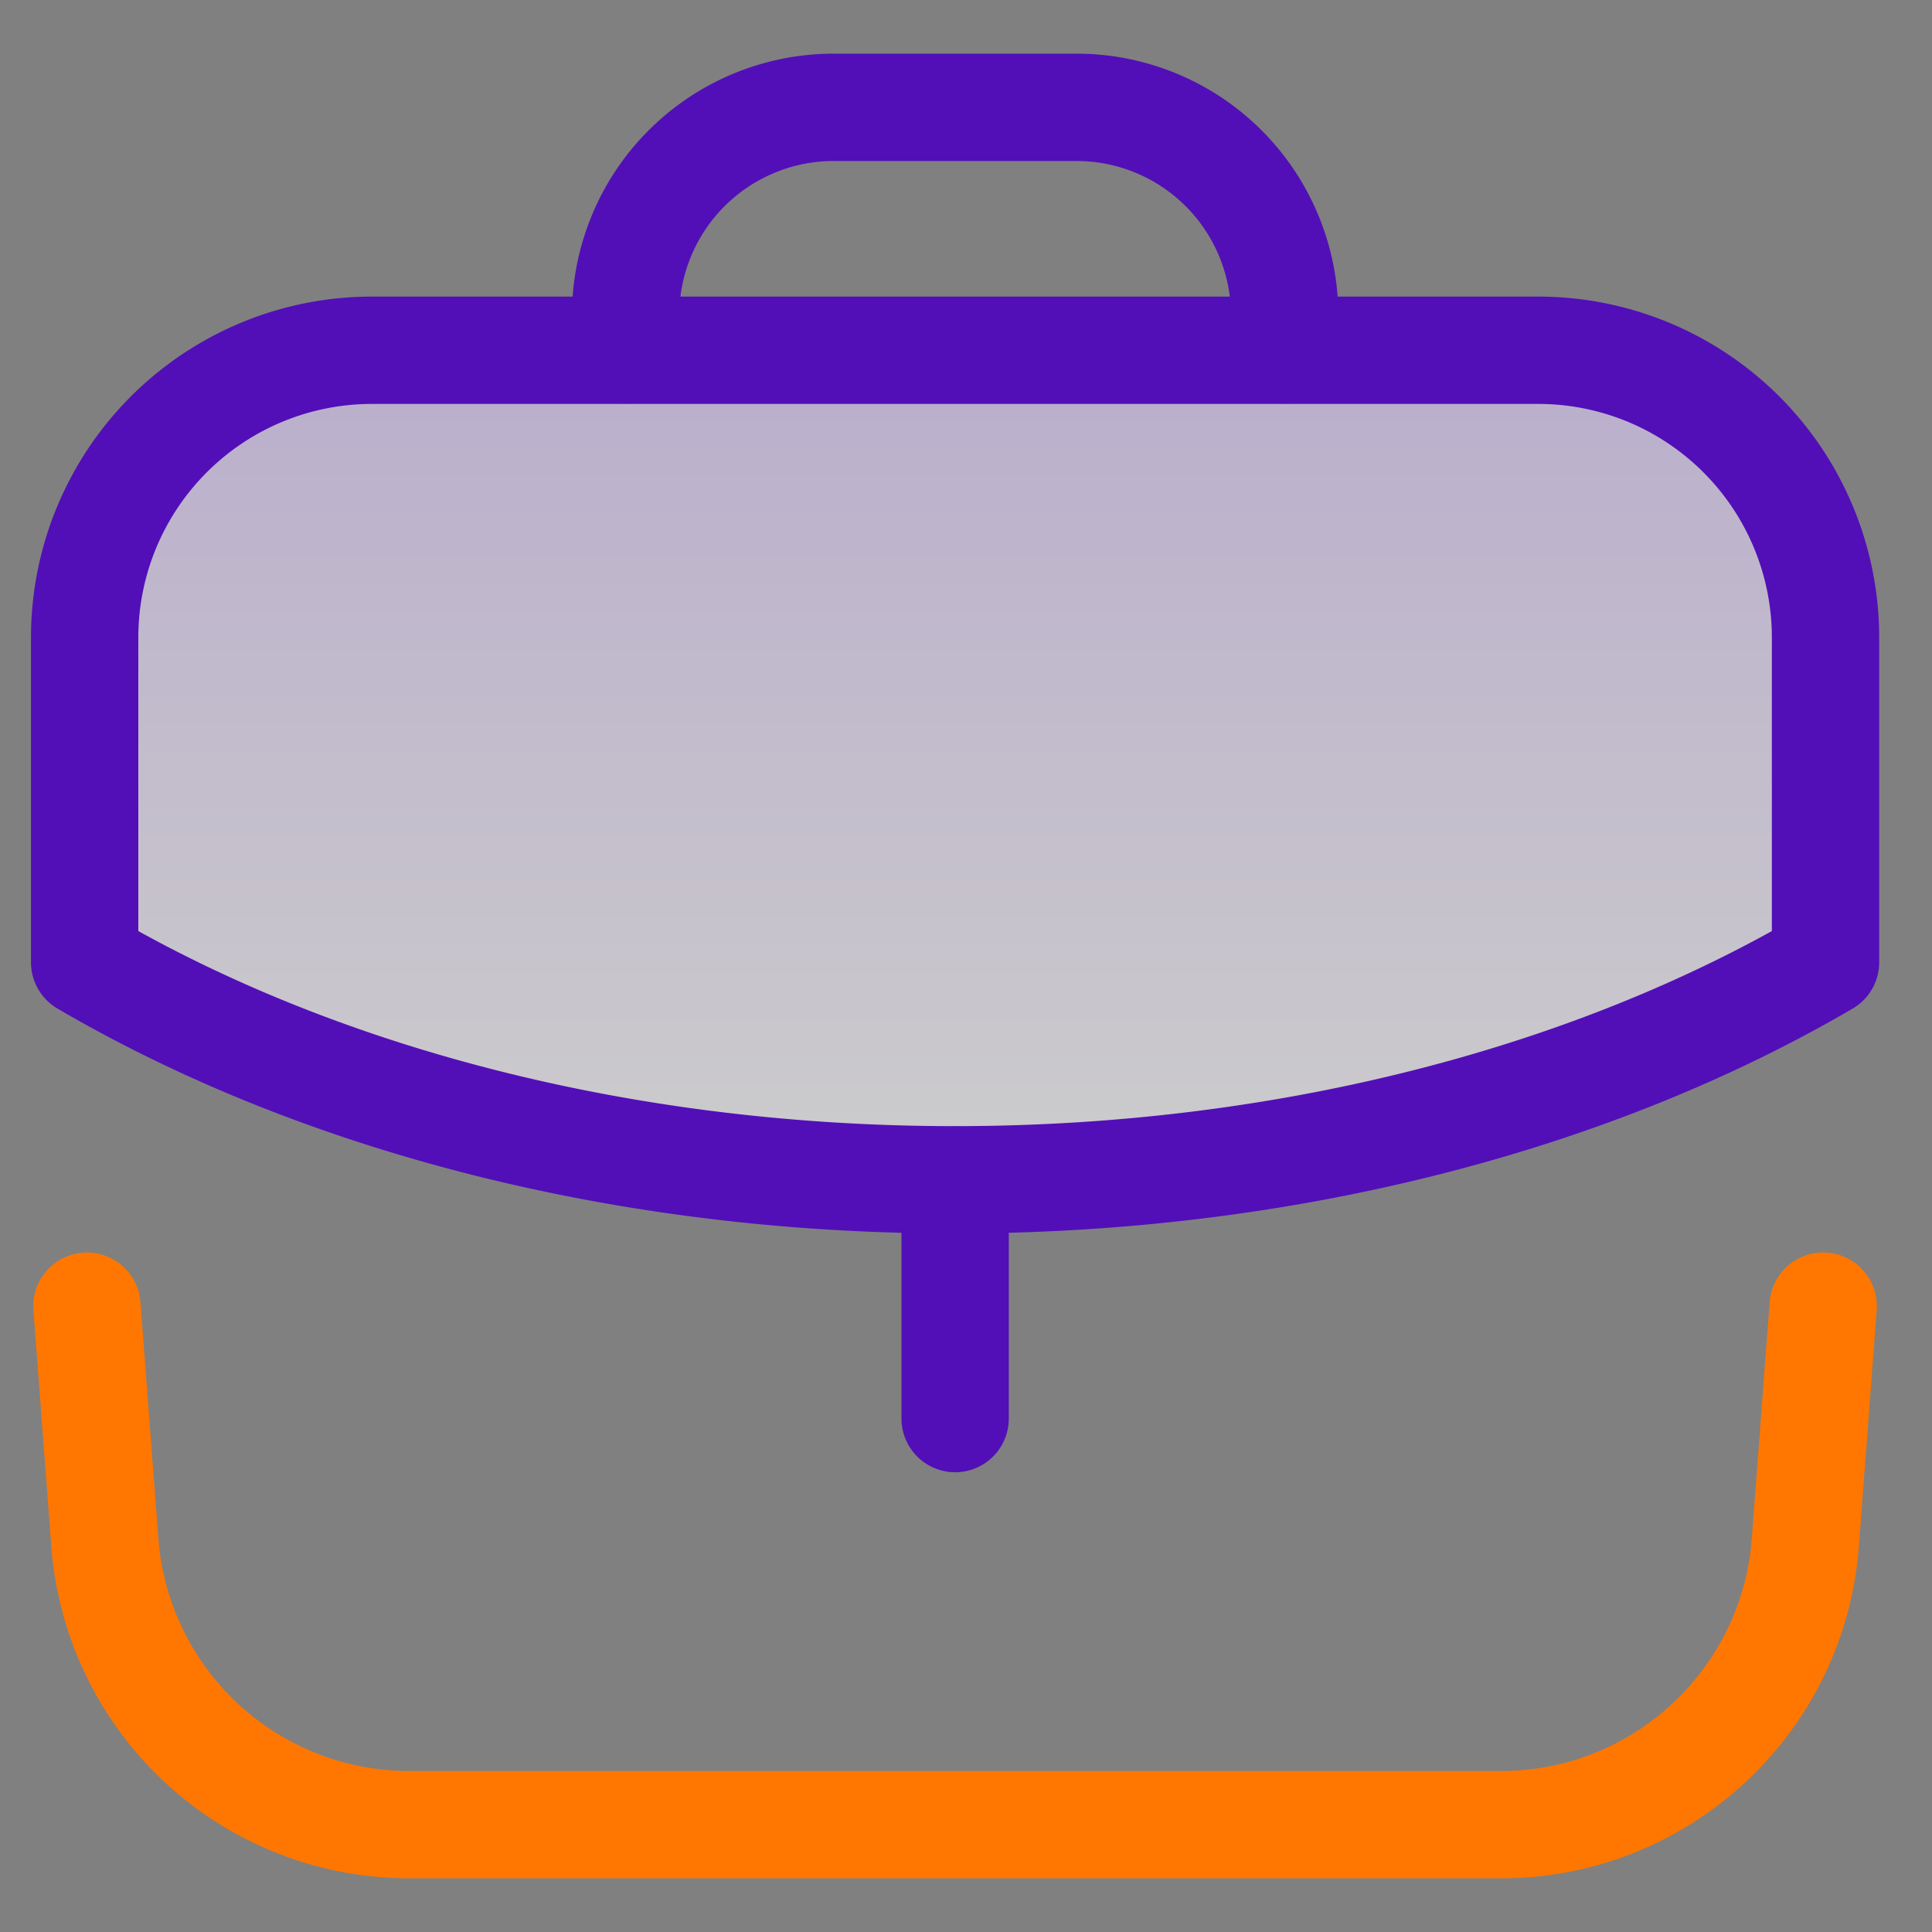 <?xml version="1.0" encoding="utf-8"?>
<svg xmlns="http://www.w3.org/2000/svg" width="27" height="27" viewBox="0 0 27 27">
    <rect x="0" y="0" width="27" height="27" fill="#808080" stroke="none"/>
    <defs>
        <linearGradient x1="50%" y1="0%" x2="50%" y2="100%" id="a">
            <stop stop-color="#E1CDFF" offset="0%"/>
            <stop stop-color="#FFF" offset="100%"/>
        </linearGradient>
    </defs>
    <g fill="none" fill-rule="evenodd">
        <g stroke-linecap="round" stroke-linejoin="round" stroke-width="1.5">
            <path stroke="#520FB7" d="M13.348 19.825v-3.338"/>
            <path d="M20.316 3.395a4.015 4.015 0 0 1 4.013 4.026v4.527c-3.237 1.894-7.513 3.04-12.171 3.04-4.658 0-8.921-1.146-12.158-3.04v-4.54a4.015 4.015 0 0 1 4.026-4.013h16.29z" stroke="#520FB7" fill-opacity=".6" fill="url(#a)" transform="translate(1.183 1.5)"/>
            <path d="M17.953 4.89v-.482A2.909 2.909 0 0 0 15.045 1.5H11.65a2.909 2.909 0 0 0-2.907 2.908v.481" stroke="#520FB7"/>
            <path d="m1.215 18.254.25 3.301A4.266 4.266 0 0 0 5.716 25.5h15.261c2.23 0 4.085-1.72 4.253-3.945l.249-3.301" stroke="#F70"/>
        </g>
        <path d="M.307.667h26v26h-26z"/>
    </g>
</svg>